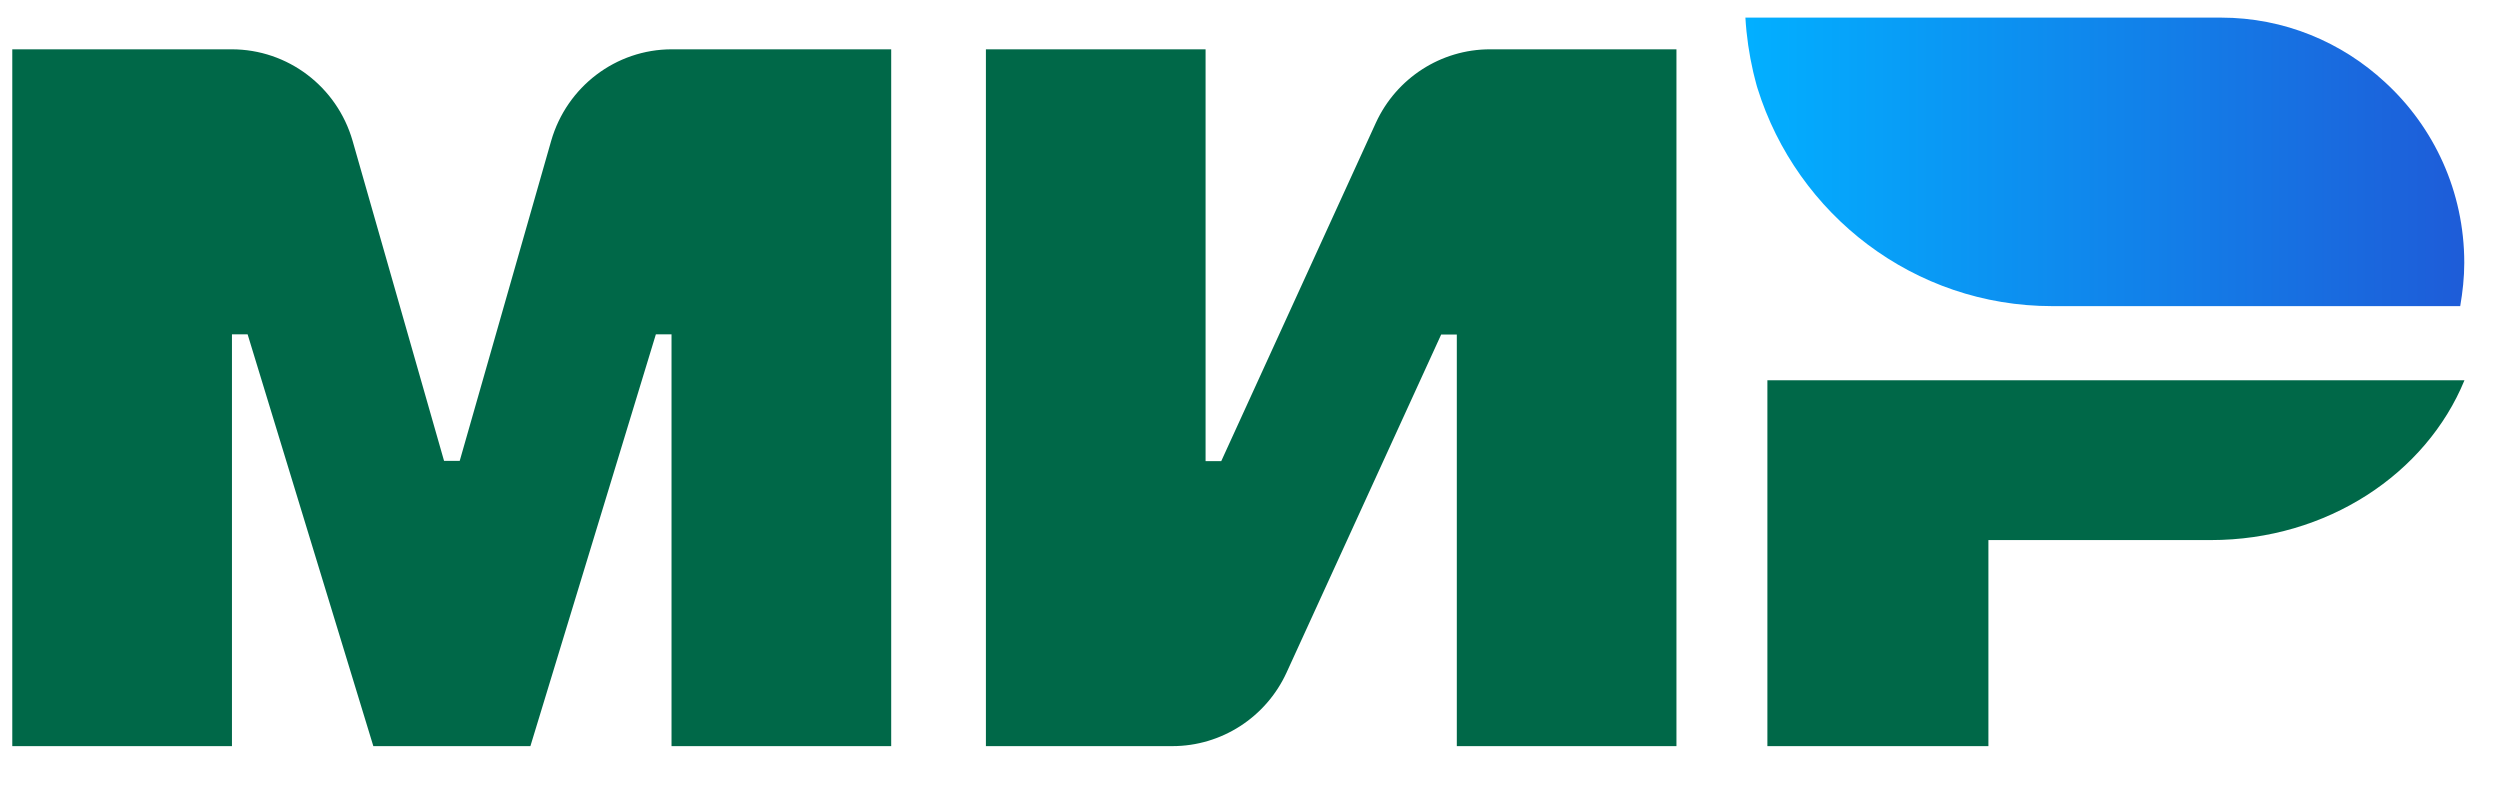 <svg width="69" height="22" viewBox="0 0 69 22" fill="none" xmlns="http://www.w3.org/2000/svg">
<g clip-path="url(#clip0_4301_476)">
<path d="M15.213 3.885L12.688 12.72H12.256L9.731 3.885C9.299 2.39 7.943 1.361 6.394 1.361H0.339V20.593H6.402V9.227H6.834L10.304 20.593H14.639L18.102 9.227H18.534V20.593H24.597V1.361H18.542C17 1.361 15.645 2.39 15.213 3.885ZM48.78 20.593H54.88V14.906H61.018C64.228 14.906 66.961 13.073 68.019 10.496H48.78V20.593ZM37.974 3.389L33.706 12.728H33.274V1.361H27.211V20.593H32.358C33.713 20.593 34.942 19.797 35.508 18.565L39.776 9.234H40.208V20.593H46.27V1.361H41.124C39.768 1.361 38.54 2.157 37.974 3.389Z" fill="#006848"/>
<path d="M61.296 0.486C63.046 0.486 64.633 1.162 65.832 2.274C67.173 3.506 68.014 5.279 68.014 7.255C68.014 7.66 67.969 8.059 67.902 8.449H56.641C52.828 8.449 49.595 5.925 48.508 2.439C48.493 2.402 48.486 2.357 48.471 2.311C48.441 2.206 48.418 2.094 48.389 1.988C48.277 1.5 48.203 1.004 48.173 0.486H61.296Z" fill="url(#paint0_linear_4301_476)"/>
</g>
<defs>
<linearGradient id="paint0_linear_4301_476" x1="68.014" y1="25.392" x2="48.294" y2="25.392" gradientUnits="userSpaceOnUse">
<stop stop-color="#1E5CD8"/>
<stop offset="1" stop-color="#02AFFF"/>
</linearGradient>
<clipPath id="clip0_4301_476">
<rect width="68" height="21" fill="white" transform="translate(0.23 0.486)"/>
</clipPath>
</defs>
</svg>
